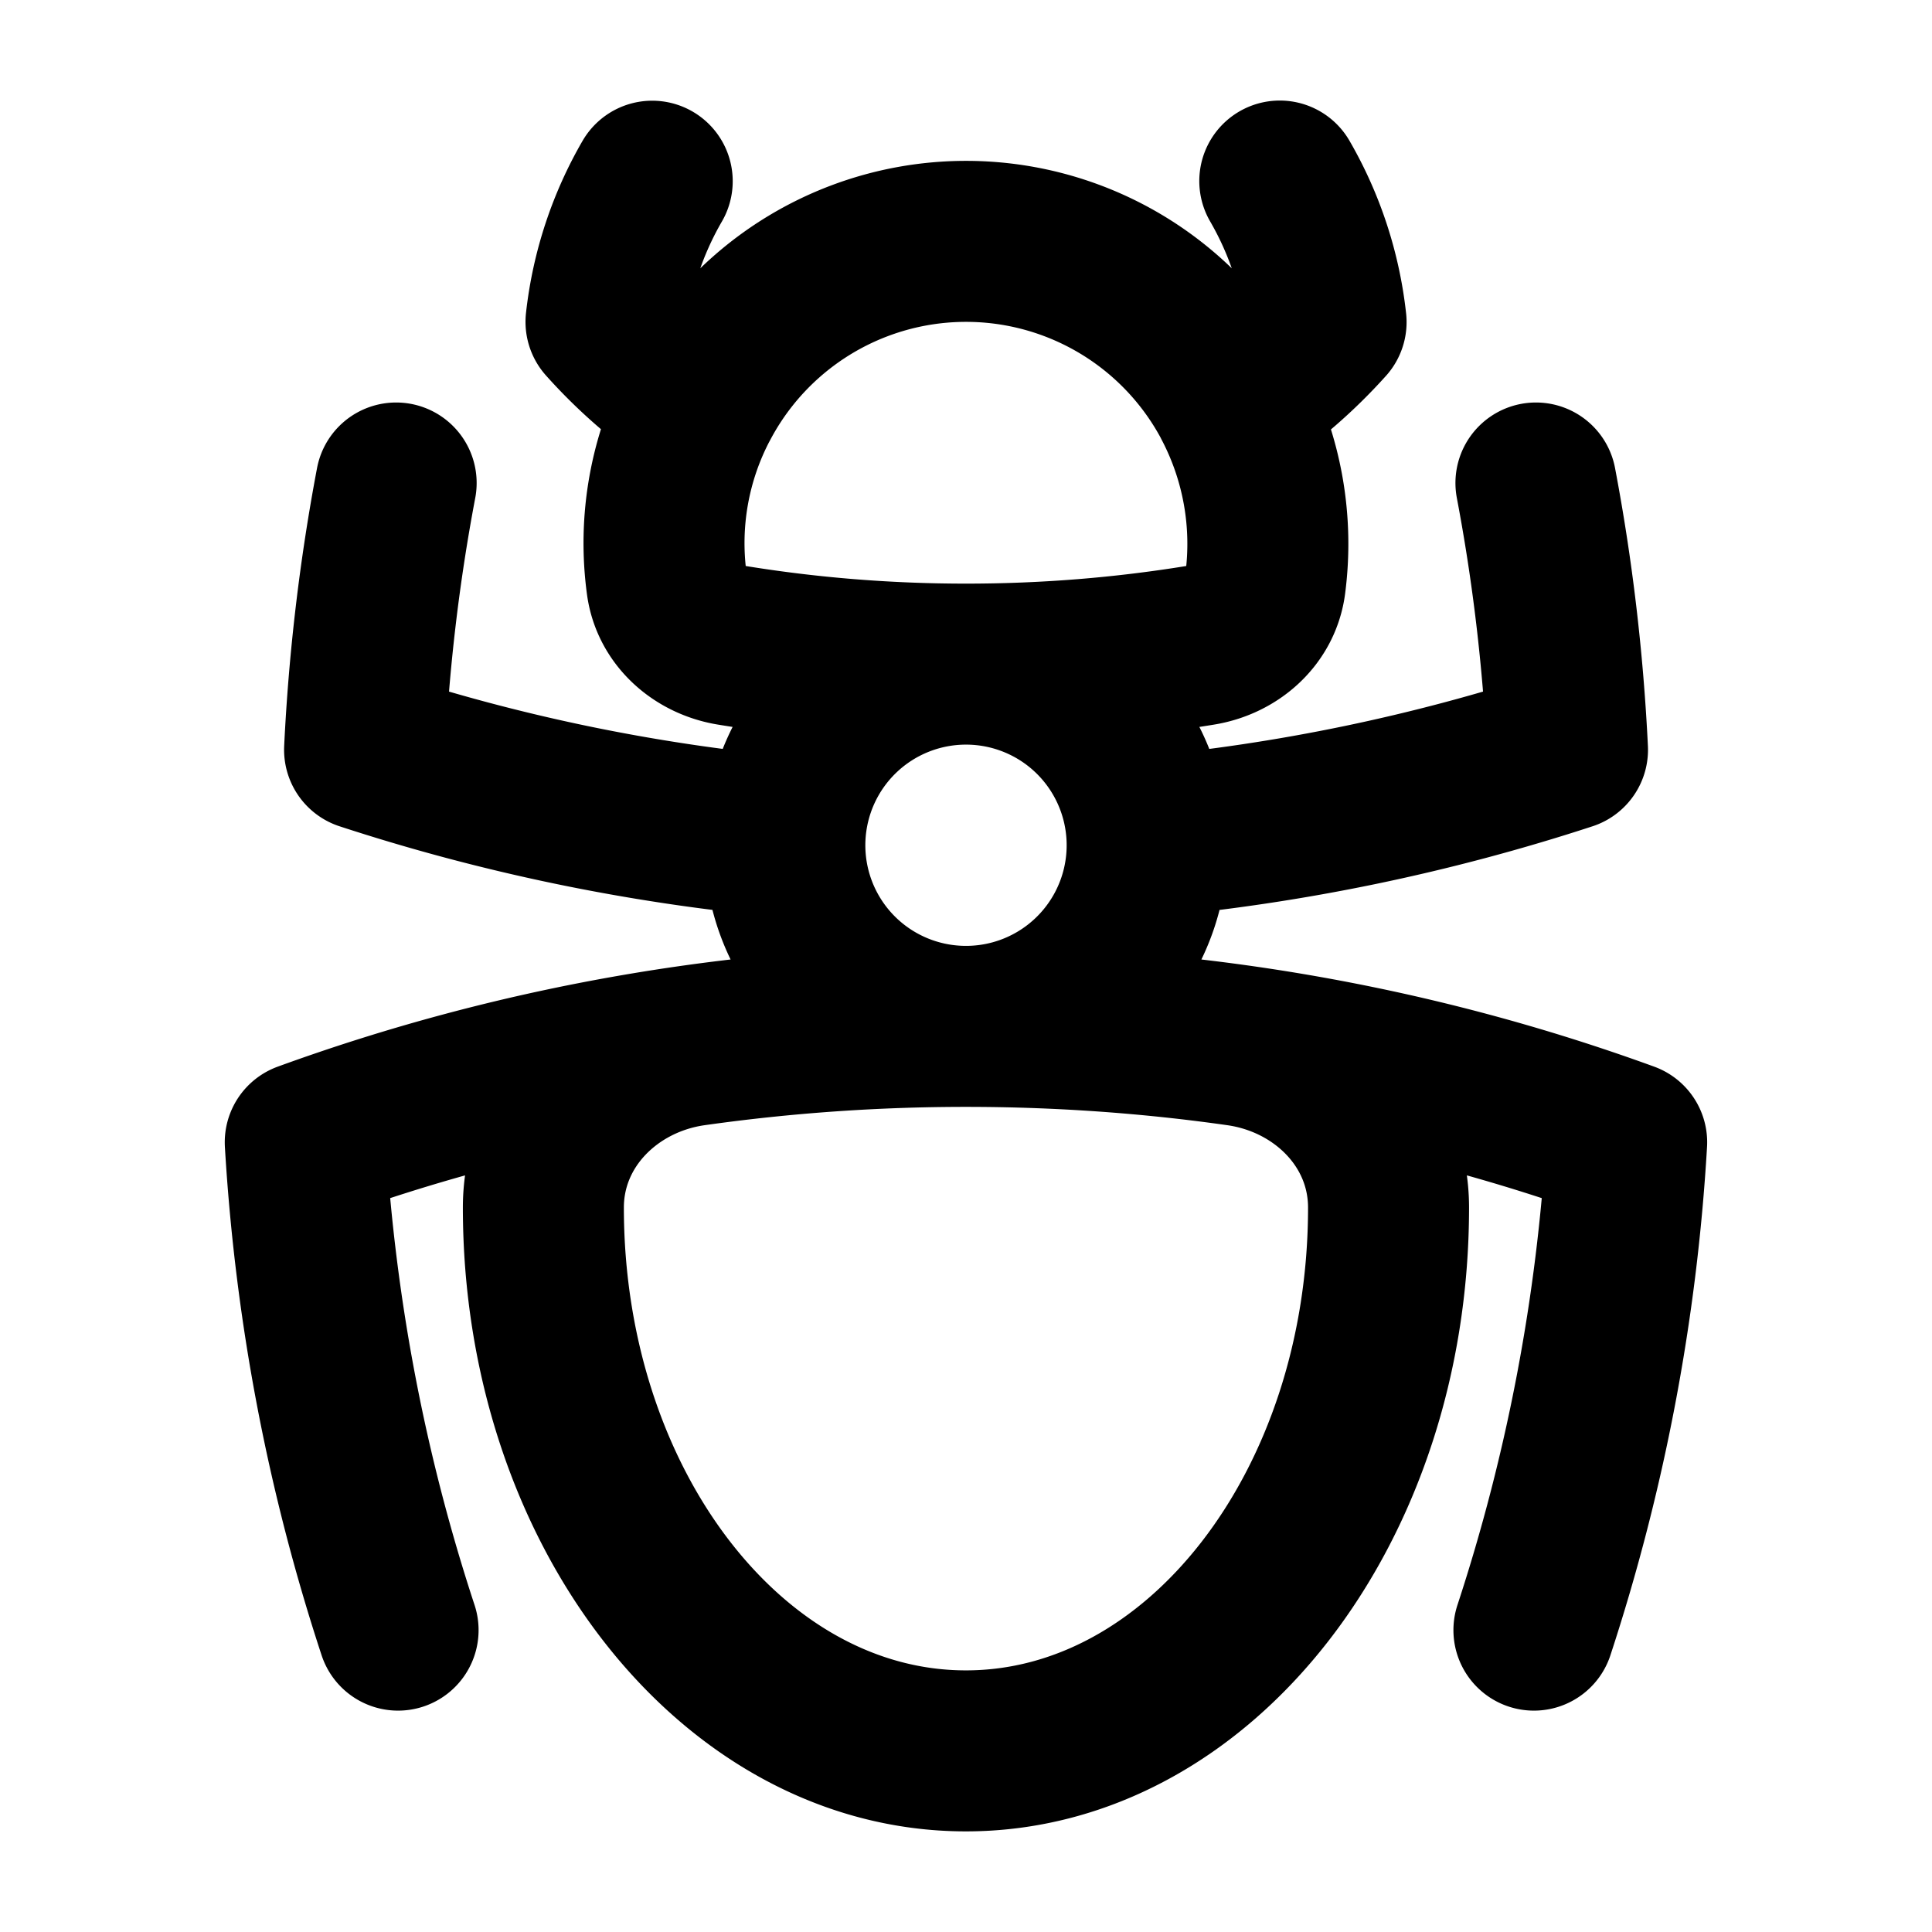 <svg xmlns="http://www.w3.org/2000/svg" fill="none" viewBox="0 0 24 24" stroke-width="2" stroke="currentColor">
  <path stroke-linecap="round" stroke-linejoin="round" d="M12 12.75c1.148 0 2.278.08 3.383.237 1.037.146 1.866.966 1.866 2.013 0 3.728-2.35 6.75-5.25 6.75S6.75 18.728 6.75 15c0-1.046.83-1.867 1.866-2.013A24.204 24.204 0 0 1 12 12.75Zm0 0c2.883 0 5.647.508 8.207 1.44a23.91 23.91 0 0 1-1.152 6.06M12 12.75c-2.883 0-5.647.508-8.208 1.44.125 2.104.52 4.136 1.153 6.06M12 12.75a2.25 2.25 0 0 0 2.248-2.354M12 12.75a2.25 2.25 0 0 1-2.248-2.354M12 8.25c.995 0 1.971-.08 2.922-.236.403-.066.74-.358.795-.762a3.778 3.778 0 0 0-.399-2.25M12 8.25c-.995 0-1.97-.08-2.922-.236-.402-.066-.74-.358-.795-.762a3.734 3.734 0 0 1 .4-2.253M12 8.25a2.25 2.25 0 0 0-2.248 2.146M12 8.25a2.25 2.25 0 0 1 2.248 2.146M8.683 5a6.032 6.032 0 0 1-1.155-1.002c.07-.63.27-1.222.574-1.747m.581 2.749A3.75 3.75 0 0 1 15.318 5m0 0c.427-.283.815-.62 1.155-.999a4.471 4.471 0 0 0-.575-1.752M4.921 6a24.048 24.048 0 0 0-.392 3.314c1.668.546 3.416.914 5.223 1.082M19.08 6c.205 1.08.337 2.187.392 3.314a23.882 23.882 0 0 1-5.223 1.082" />
</svg>
